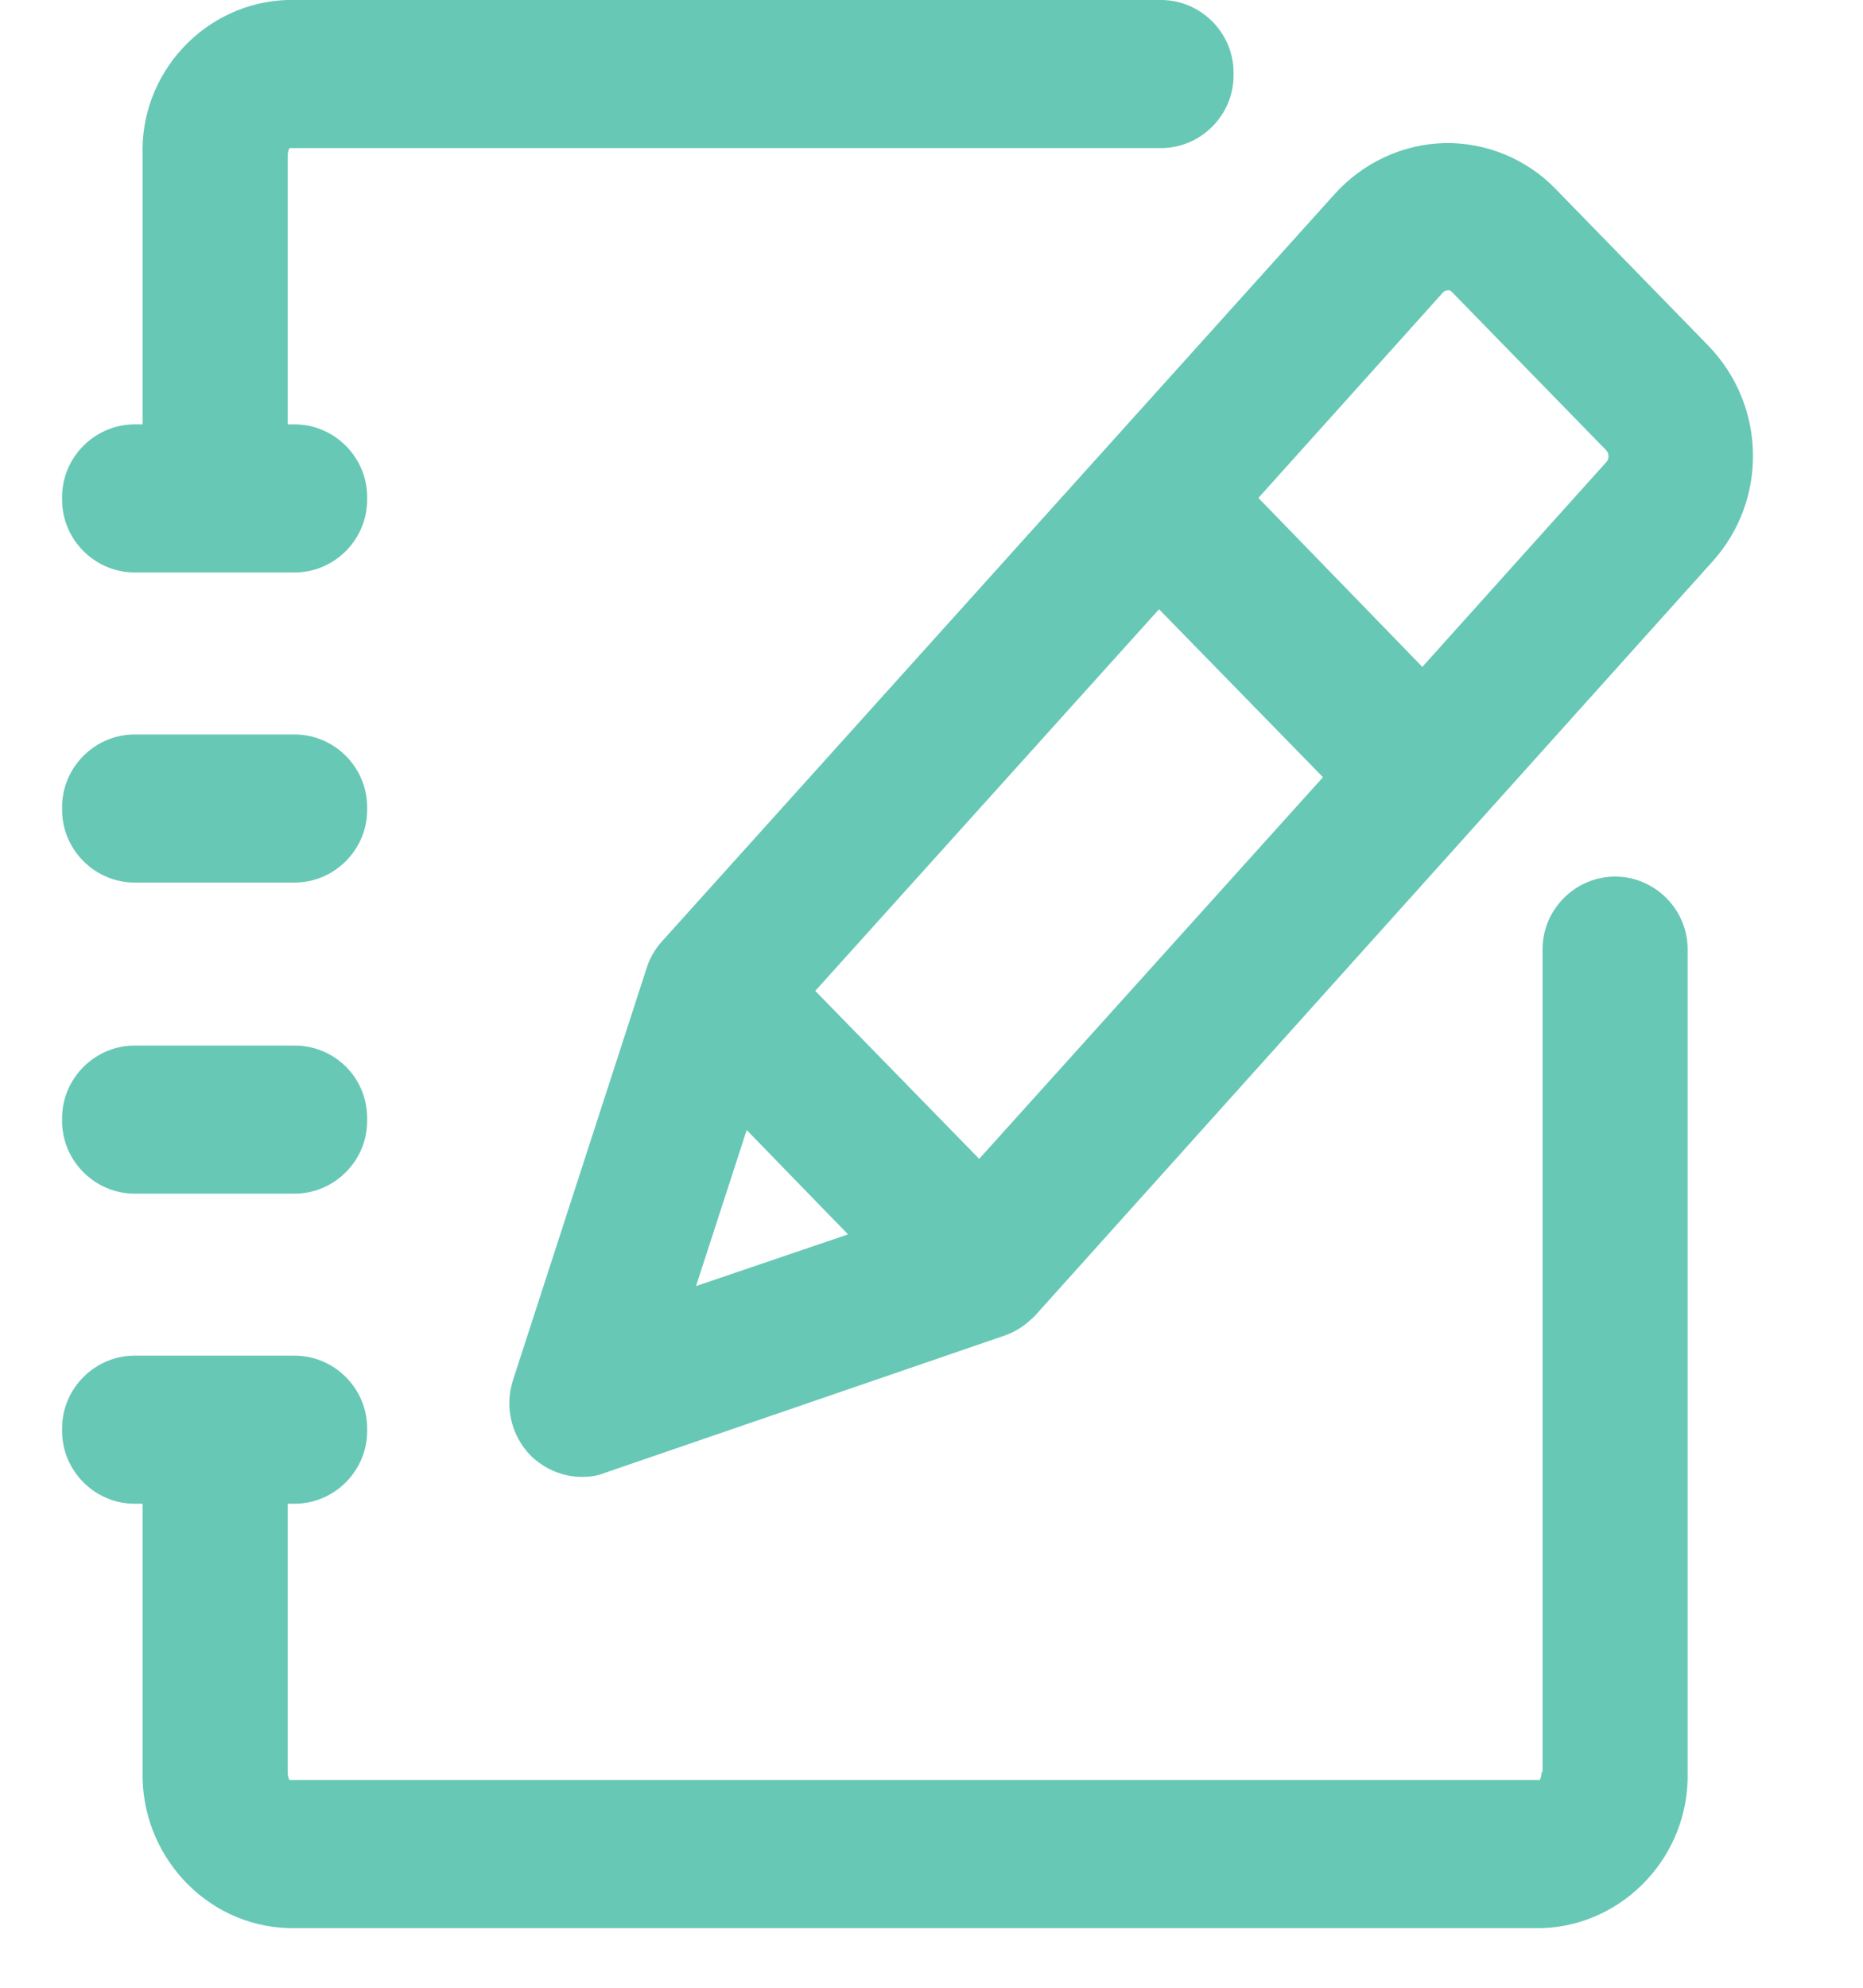 <?xml version="1.0" encoding="UTF-8"?>
<svg width="15px" height="16px" viewBox="0 0 15 16" version="1.1" xmlns="http://www.w3.org/2000/svg" xmlns:xlink="http://www.w3.org/1999/xlink">
    <!-- Generator: Sketch 62 (91390) - https://sketch.com -->
    <title>更改日志</title>
    <desc>Created with Sketch.</desc>
    <g id="页面-1" stroke="none" stroke-width="1" fill="none" fill-rule="evenodd">
        <g id="图标" transform="translate(-581, -453)" fill="#67C8B5" fill-rule="nonzero">
            <g id="更改日志" transform="translate(581.5, 453)">
                <path d="M1.872,3.416 L1.816,3.416 L1.816,1.256 C1.816,1.224 1.824,1.2 1.832,1.192 L8.848,1.192 C9.168,1.192 9.432,0.928 9.432,0.608 L9.432,0.584 C9.432,0.264 9.168,1.687539e-14 8.848,1.687539e-14 L1.808,1.687539e-14 C1.152,0.024 0.624,0.584 0.648,1.256 L0.648,3.416 L0.584,3.416 C0.264,3.416 2.21156427e-13,3.68 2.21156427e-13,4 L2.21156427e-13,4.024 C2.21156427e-13,4.344 0.264,4.608 0.584,4.608 L1.872,4.608 C2.192,4.608 2.456,4.344 2.456,4.024 L2.456,4 C2.456,3.68 2.192,3.416 1.872,3.416 Z M1.872,8.416 L0.584,8.416 C0.264,8.416 2.22044605e-13,8.68 2.22044605e-13,9 L2.22044605e-13,9.024 C2.22044605e-13,9.344 0.264,9.608 0.584,9.608 L1.872,9.608 C2.192,9.608 2.456,9.344 2.456,9.024 L2.456,9 C2.456,8.672 2.192,8.416 1.872,8.416 Z M1.872,5.912 L0.584,5.912 C0.264,5.912 2.22044605e-13,6.176 2.22044605e-13,6.496 L2.22044605e-13,6.52 C2.22044605e-13,6.84 0.264,7.104 0.584,7.104 L1.872,7.104 C2.192,7.104 2.456,6.84 2.456,6.52 L2.456,6.496 C2.456,6.176 2.192,5.912 1.872,5.912 Z M13.256,2.784 L12.024,1.52 C11.792,1.28 11.464,1.144 11.128,1.152 C10.792,1.16 10.472,1.312 10.248,1.56 L4.824,7.584 C4.768,7.648 4.728,7.72 4.704,7.8 L3.632,11.104 C3.56,11.32 3.616,11.552 3.768,11.712 C3.88,11.824 4.032,11.888 4.184,11.888 C4.248,11.888 4.312,11.88 4.368,11.856 L7.584,10.752 C7.68,10.72 7.76,10.664 7.832,10.592 L13.288,4.52 C13.736,4.024 13.72,3.264 13.256,2.784 Z M6.328,9.936 L5.104,10.352 L5.512,9.096 L6.328,9.936 Z M10.152,6.256 L7.384,9.328 L6.064,7.976 L8.832,4.904 L10.152,6.256 L10.152,6.256 Z M11.192,2.352 L12.432,3.624 C12.456,3.648 12.456,3.688 12.44,3.712 L10.952,5.368 L9.632,4.008 L11.12,2.352 C11.128,2.344 11.144,2.336 11.168,2.336 C11.168,2.336 11.176,2.336 11.192,2.352 Z" id="形状"></path>
                <path d="M11.912,14.264 C11.912,14.296 11.904,14.32 11.896,14.328 L1.832,14.328 C1.824,14.32 1.816,14.296 1.816,14.264 L1.816,12.104 L1.872,12.104 C2.192,12.104 2.456,11.84 2.456,11.52 L2.456,11.496 C2.456,11.176 2.192,10.912 1.872,10.912 L0.584,10.912 C0.264,10.912 3.86357613e-13,11.176 3.86357613e-13,11.496 L3.86357613e-13,11.52 C3.86357613e-13,11.84 0.264,12.104 0.584,12.104 L0.648,12.104 L0.648,14.256 C0.632,14.928 1.152,15.496 1.816,15.52 L11.92,15.52 C12.576,15.496 13.104,14.936 13.088,14.264 L13.088,7.64 C13.088,7.32 12.824,7.056 12.504,7.056 C12.184,7.056 11.92,7.32 11.92,7.64 L11.92,14.264 L11.912,14.264 Z" id="路径"></path>
            </g>
        </g>
    </g>
</svg>